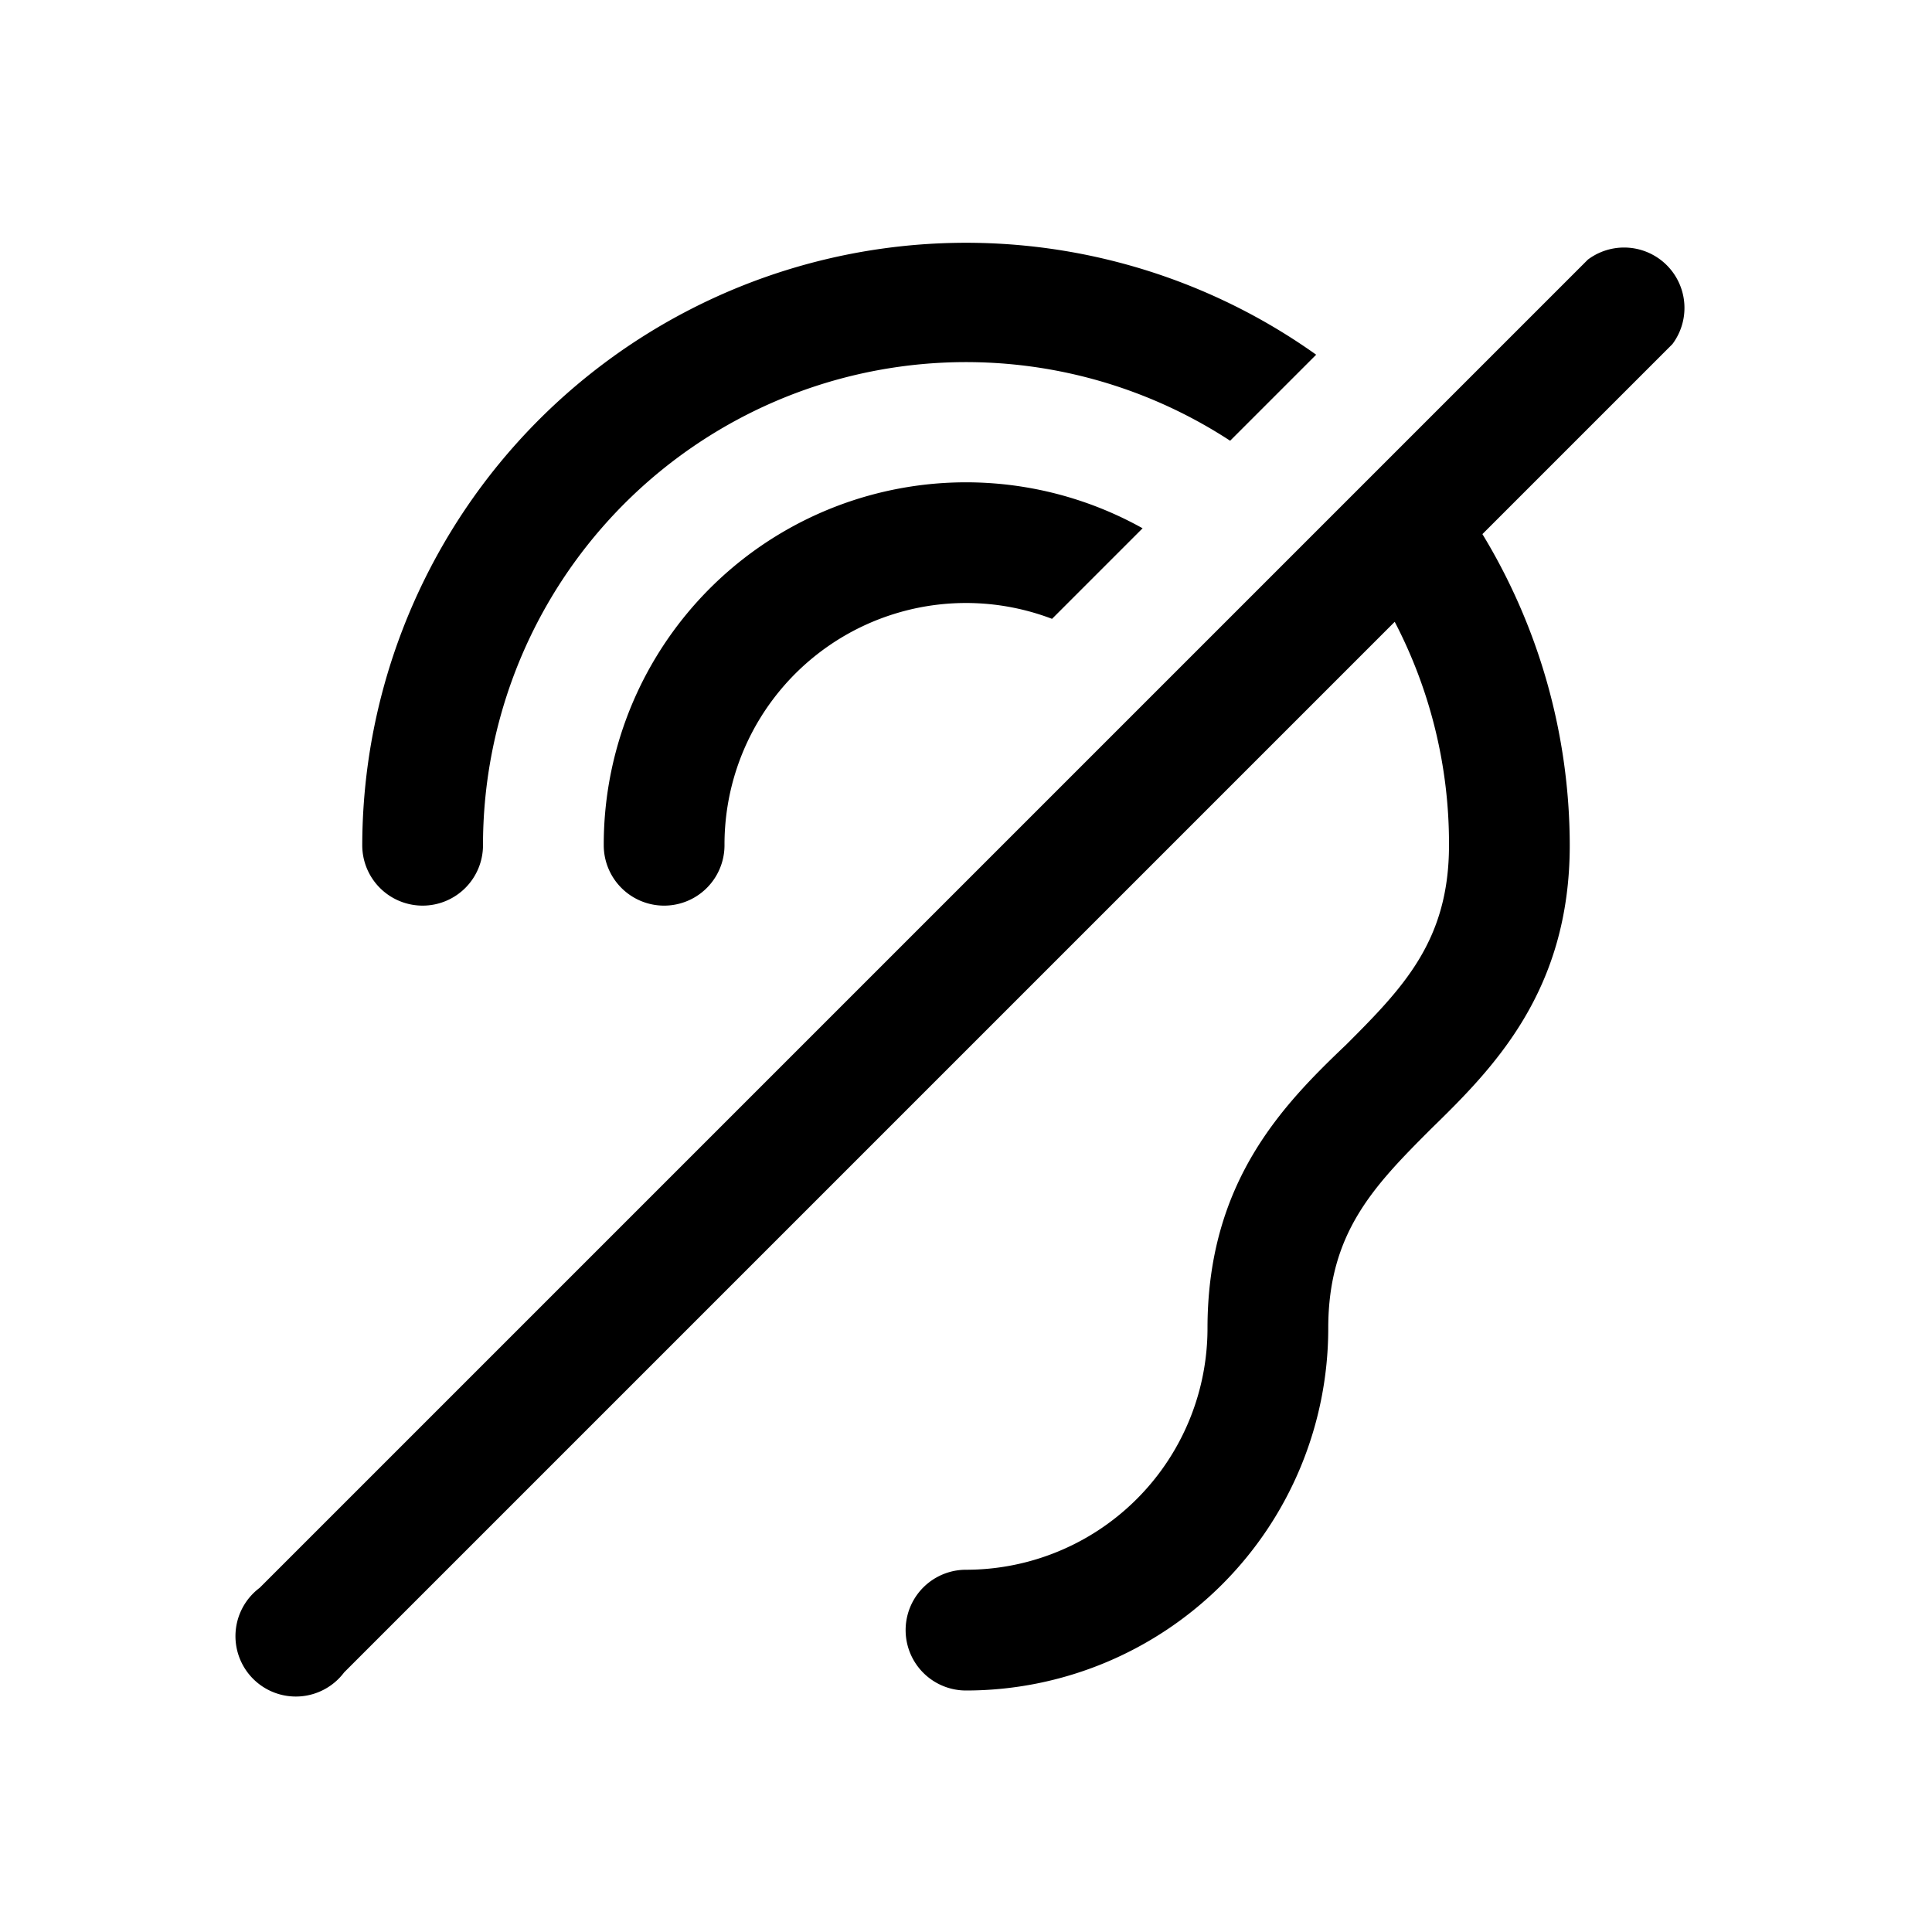<svg xmlns="http://www.w3.org/2000/svg" viewBox="0 0 128 128"><path d="M75.7 35l-6 6A16 16 0 0 0 48 56a4 4 0 0 1-8 0 24 24 0 0 1 35.7-21zM28 60a4 4 0 0 0 4-4 32 32 0 0 1 49.5-26.8l5.7-5.7A40 40 0 0 0 24 56a4 4 0 0 0 4 4zm64.3-19A31.8 31.8 0 0 1 96 56c0 6.3-3 9.4-6.8 13.2C85 73.2 80 78.3 80 88a16 16 0 0 1-16 16 4 4 0 0 0 0 8 24 24 0 0 0 24-24c0-6.3 3-9.4 6.8-13.2 4.1-4 9.2-9.1 9.2-18.8a39.8 39.8 0 0 0-5.9-20.8zm-69.5 69.8l88-88a4 4 0 0 0-5.6-5.6l-88 88a4 4 0 1 0 5.6 5.6z"/></svg>